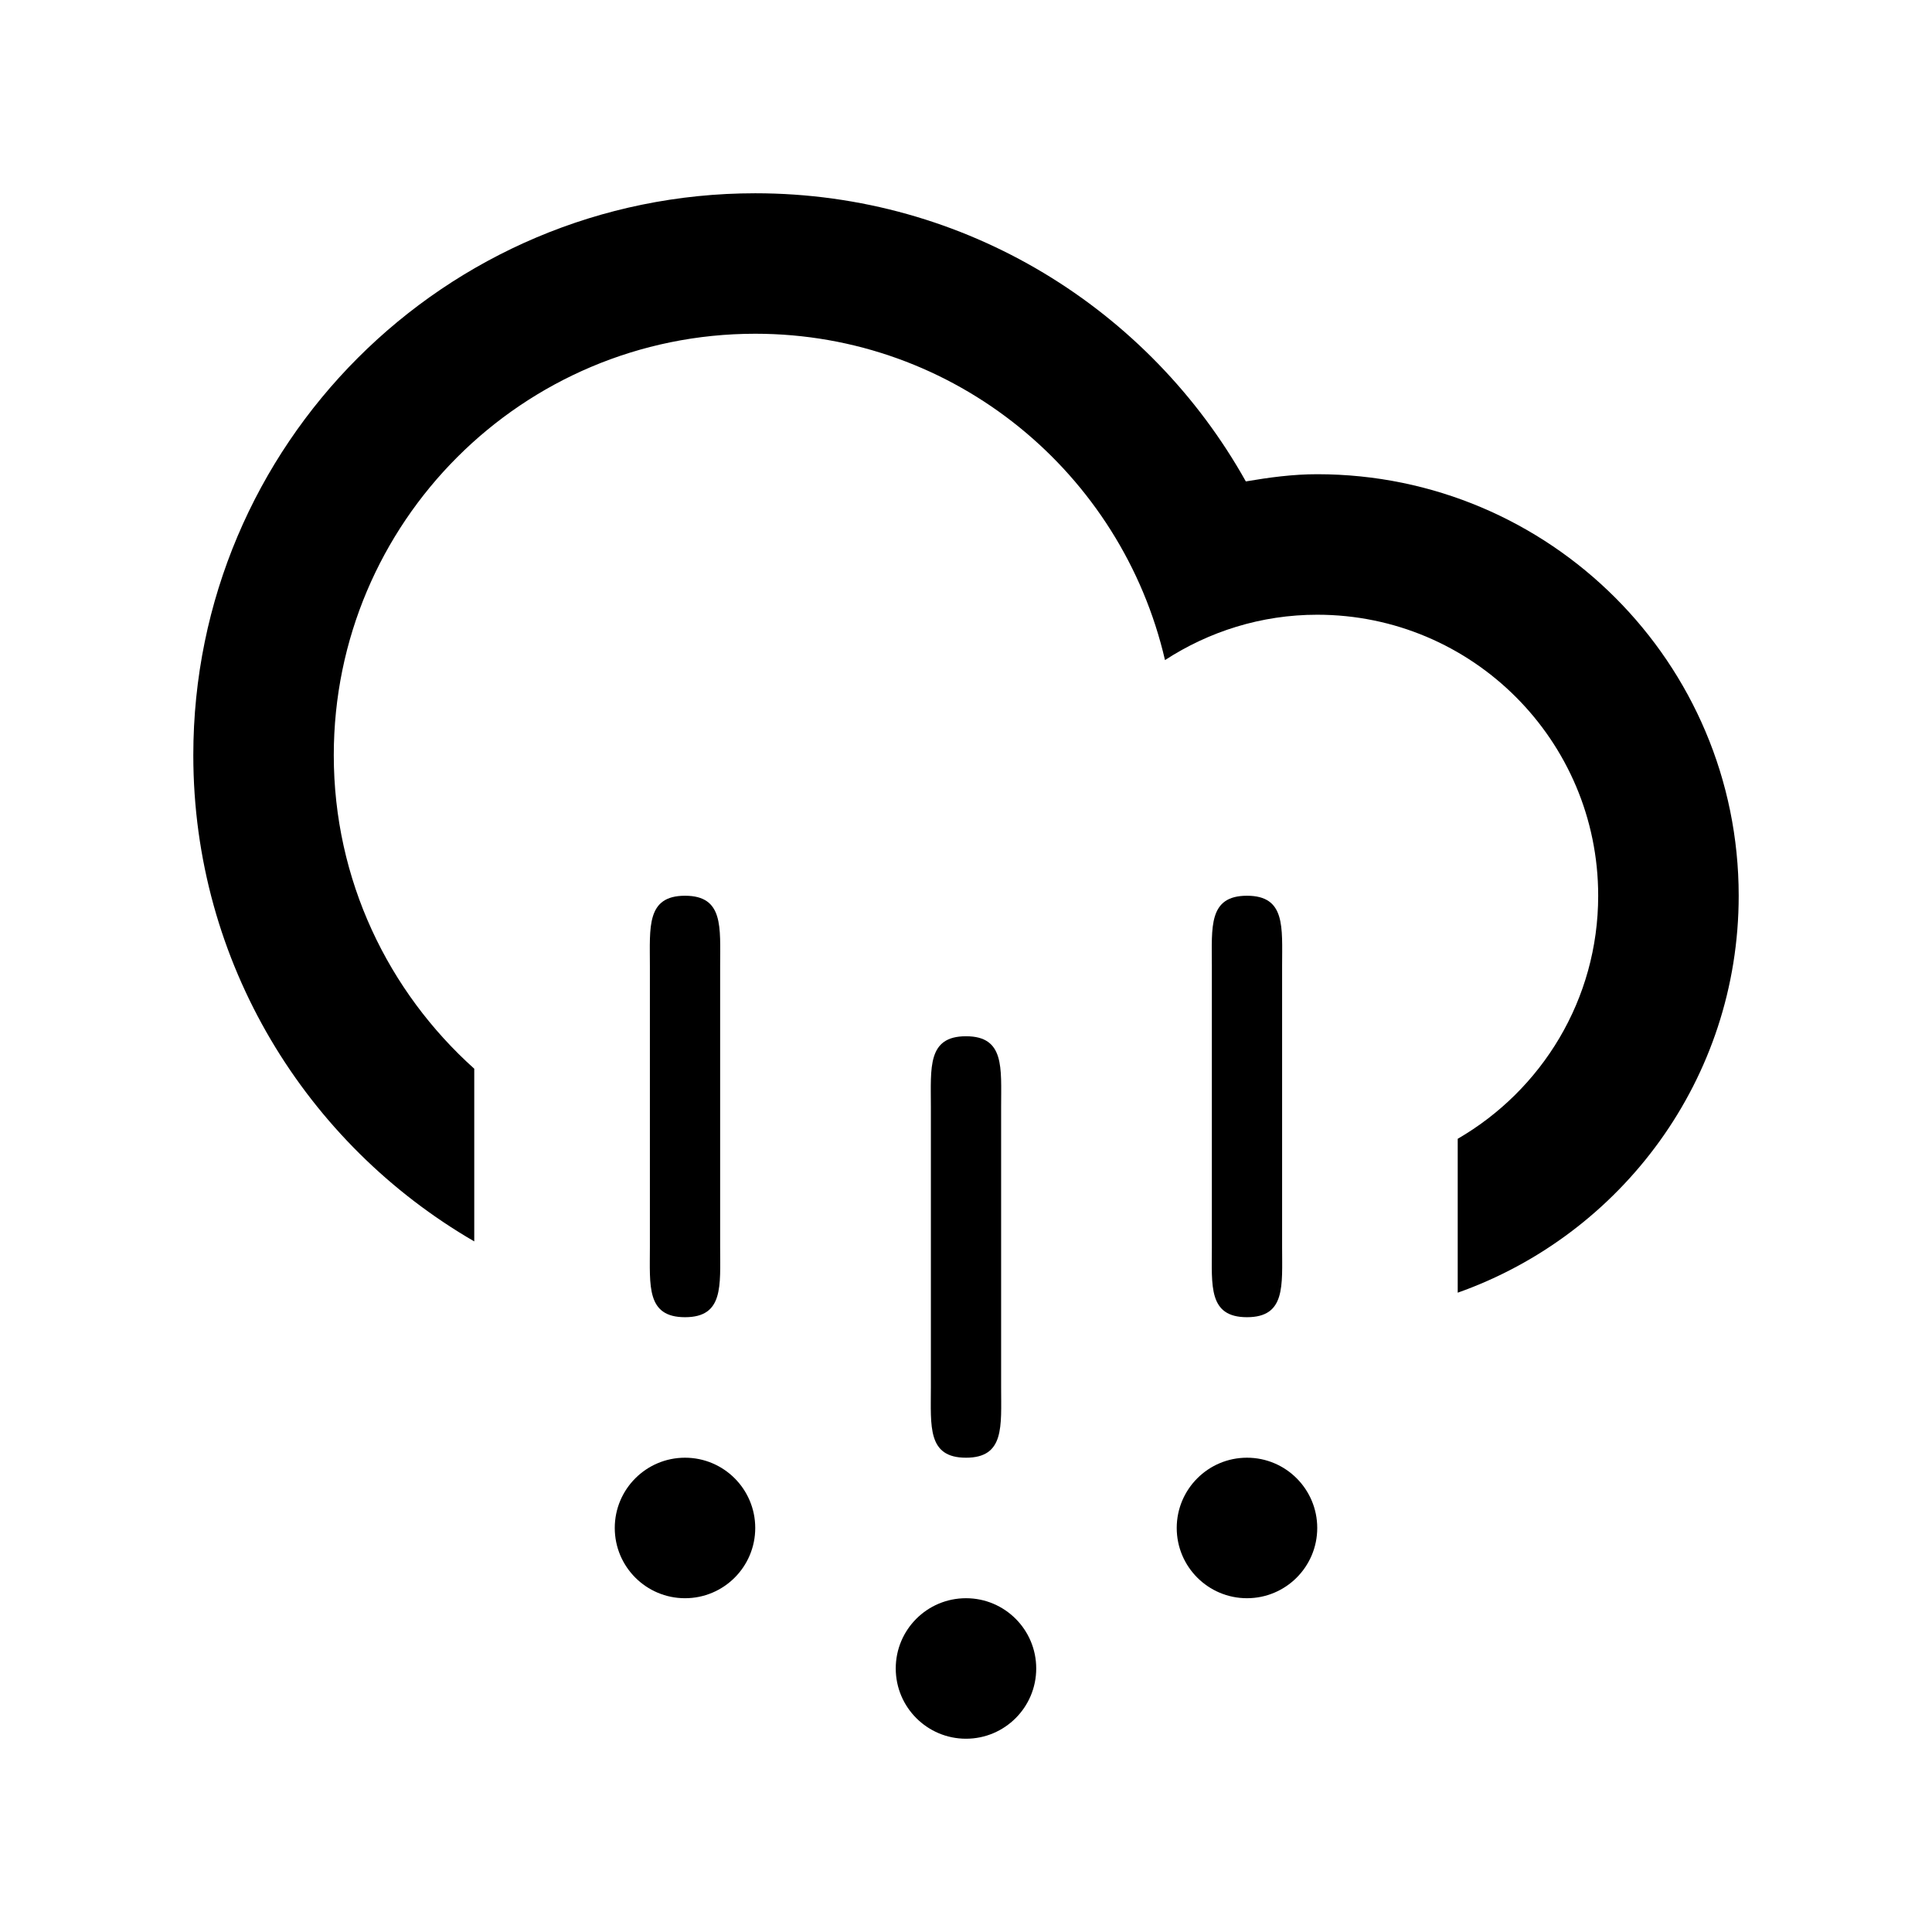 <?xml version="1.0" encoding="UTF-8" standalone="no"?>
<!-- Generator: Adobe Illustrator 15.1.0, SVG Export Plug-In . SVG Version: 6.00 Build 0)  -->

<svg
   xmlns:dc="http://purl.org/dc/elements/1.1/"
   xmlns:cc="http://creativecommons.org/ns#"
   xmlns:rdf="http://www.w3.org/1999/02/22-rdf-syntax-ns#"
   xmlns:svg="http://www.w3.org/2000/svg"
   xmlns="http://www.w3.org/2000/svg"
   xmlns:sodipodi="http://sodipodi.sourceforge.net/DTD/sodipodi-0.dtd"
   xmlns:inkscape="http://www.inkscape.org/namespaces/inkscape"
   version="1.1"
   id="Layer_1"
   x="0px"
   y="0px"
   width="55"
   height="55"
   viewBox="0 0 55 55"
   enable-background="new 0 0 100 100"
   xml:space="preserve"
   inkscape:version="0.48.4 r9939"
   sodipodi:docname="Cloud-Hail.svg"><defs
     id="defs3018" /><sodipodi:namedview
     pagecolor="#ffffff"
     bordercolor="#666666"
     borderopacity="1"
     objecttolerance="10"
     gridtolerance="10"
     guidetolerance="10"
     inkscape:pageopacity="0"
     inkscape:pageshadow="2"
     inkscape:window-width="1920"
     inkscape:window-height="1056"
     id="namedview3016"
     showgrid="false"
     inkscape:zoom="2.36"
     inkscape:cx="-0.42372881"
     inkscape:cy="50"
     inkscape:window-x="1366"
     inkscape:window-y="24"
     inkscape:window-maximized="1"
     inkscape:current-layer="Layer_1" /><path
     clip-rule="evenodd"
     d="m 41.498,36.8 v -4.381 c 2.389,-1.383 3.999,-3.961 3.999,-6.92 0,-4.417 -3.581,-7.999 -7.998,-7.999 -1.601,0 -3.084,0.48 -4.334,1.291 -1.231,-5.317 -5.974,-9.29 -11.665,-9.29 -6.626,0 -11.998,5.372 -11.998,11.998 0,3.55 1.55,6.728 3.999,8.925 V 35.34 C 8.725,32.572 5.503,27.418 5.503,21.499 5.503,12.664 12.665,5.502 21.5,5.502 c 6.004,0 11.229,3.311 13.966,8.203 0.663,-0.113 1.336,-0.205 2.033,-0.205 6.626,0 11.998,5.372 11.998,11.999 0,5.223 -3.342,9.653 -7.999,11.301 z m -21.997,0.698 c -1.104,0 -1,-0.895 -1,-1.998 v -8 c 0,-1.104 -0.104,-2 1,-2 1.104,0 1,0.896 1,2 v 8 c 0,1.103 0.104,1.998 -1,1.998 z m 0,4 c 1.104,0 1.999,0.896 1.999,2 0,1.105 -0.895,2 -1.999,2 -1.104,0 -2,-0.895 -2,-2 0,-1.104 0.895,-2 2,-2 z m 7.999,0 c -1.104,0 -1,-0.895 -1,-2 V 31.5 c 0,-1.105 -0.104,-2 1,-2 1.104,0 1,0.895 1,2 v 7.998 c 0,1.105 0.104,2 -1,2 z m 0,4 c 1.104,0 1.999,0.895 1.999,2 0,1.104 -0.895,2 -1.999,2 -1.104,0 -2,-0.896 -2,-2 0,-1.106 0.895,-2 2,-2 z m 7.999,-8 c -1.104,0 -1,-0.895 -1,-1.998 v -8 c 0,-1.104 -0.104,-2 1,-2 1.104,0 1,0.896 1,2 v 8 c 0,1.103 0.104,1.998 -1,1.998 z m 0,4 c 1.104,0 2,0.896 2,2 0,1.105 -0.896,2 -2,2 -1.104,0 -2,-0.895 -2,-2 0,-1.104 0.896,-2 2,-2 z"
     id="path3014"
     inkscape:connector-curvature="0"
     style="fill-rule:evenodd" /></svg>
